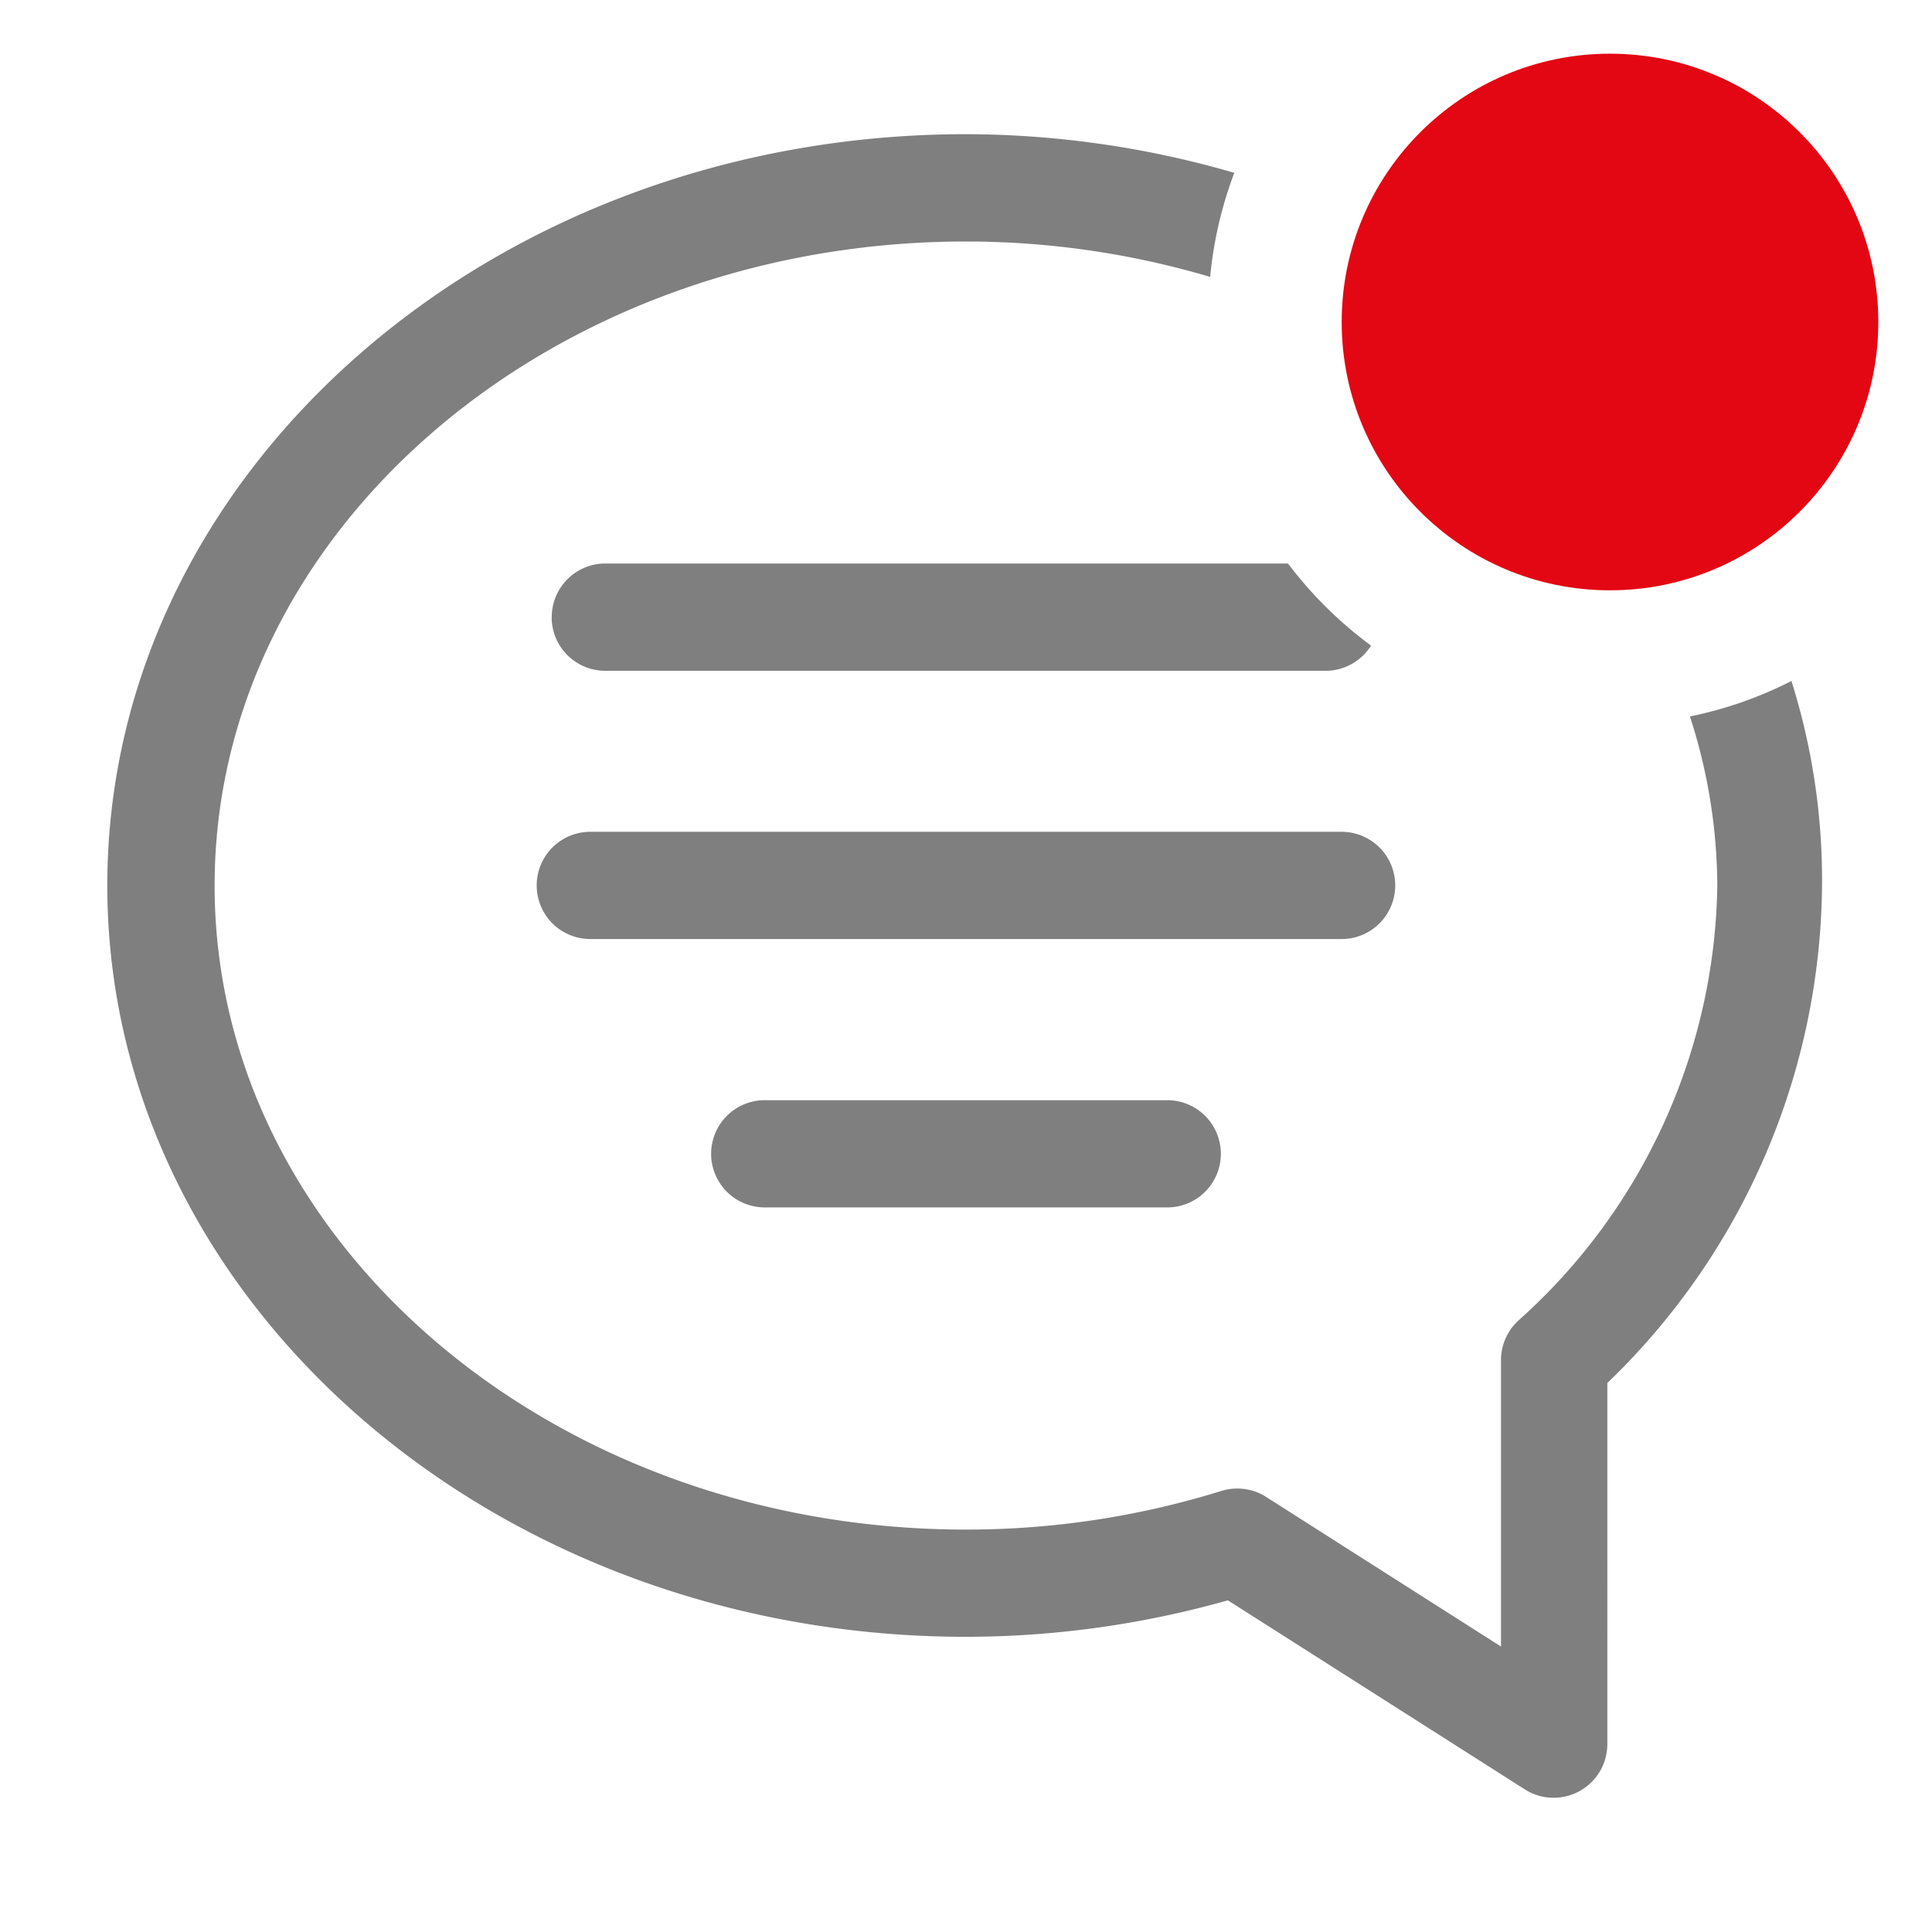 <svg xmlns="http://www.w3.org/2000/svg" width="24" height="24" fill="none" xmlns:v="https://vecta.io/nano"><path d="M22.253 8.46c-.398.203-.822.351-1.26.44a6.9 6.9 0 0 1 .34 2.1 7.38 7.38 0 0 1-.669 2.963c-.426.93-1.04 1.763-1.805 2.444-.067.062-.12.137-.157.221a.66.66 0 0 0-.056.266v3.56l-2.92-1.86c-.081-.052-.173-.085-.269-.097a.67.67 0 0 0-.285.024 10.67 10.67 0 0 1-3.173.48c-5.147 0-9.333-3.587-9.333-8S6.853 3 12 3c1.027 0 2.049.148 3.033.44a4.96 4.96 0 0 1 .3-1.293A12 12 0 0 0 12 1.667C6.12 1.667 1.333 5.853 1.333 11S6.12 20.333 12 20.333c1.1-.001 2.195-.154 3.253-.453l3.687 2.347a.66.66 0 0 0 .336.105c.119.004.238-.024.343-.081a.67.67 0 0 0 .254-.244c.061-.102.093-.22.094-.34V17.18A8.67 8.67 0 0 0 22.634 11a8.23 8.23 0 0 0-.38-2.54zm-14.92 1.873c-.177 0-.346.07-.471.195s-.195.295-.195.471.07.346.195.471.295.195.471.195h9.333c.177 0 .346-.07.471-.195s.195-.295.195-.471-.07-.346-.195-.471-.295-.195-.471-.195H7.333zM9.5 13.667c-.177 0-.346.07-.471.195s-.195.295-.195.471.07.346.195.471.295.195.471.195h5c.177 0 .346-.07.471-.195s.195-.295.195-.471-.07-.346-.195-.471-.294-.195-.471-.195h-5zm-2.647-6c0 .177.07.346.195.471s.295.195.471.195h8.96a.67.67 0 0 0 .553-.313A5.02 5.02 0 0 1 16 7H7.52c-.177 0-.346.07-.471.195s-.195.295-.195.471z" fill-opacity=".5" fill="#000"/><path d="M20 7.333c1.841 0 3.333-1.492 3.333-3.333S21.841.667 20 .667 16.667 2.159 16.667 4 18.159 7.333 20 7.333z" fill="#e30713"/></svg>